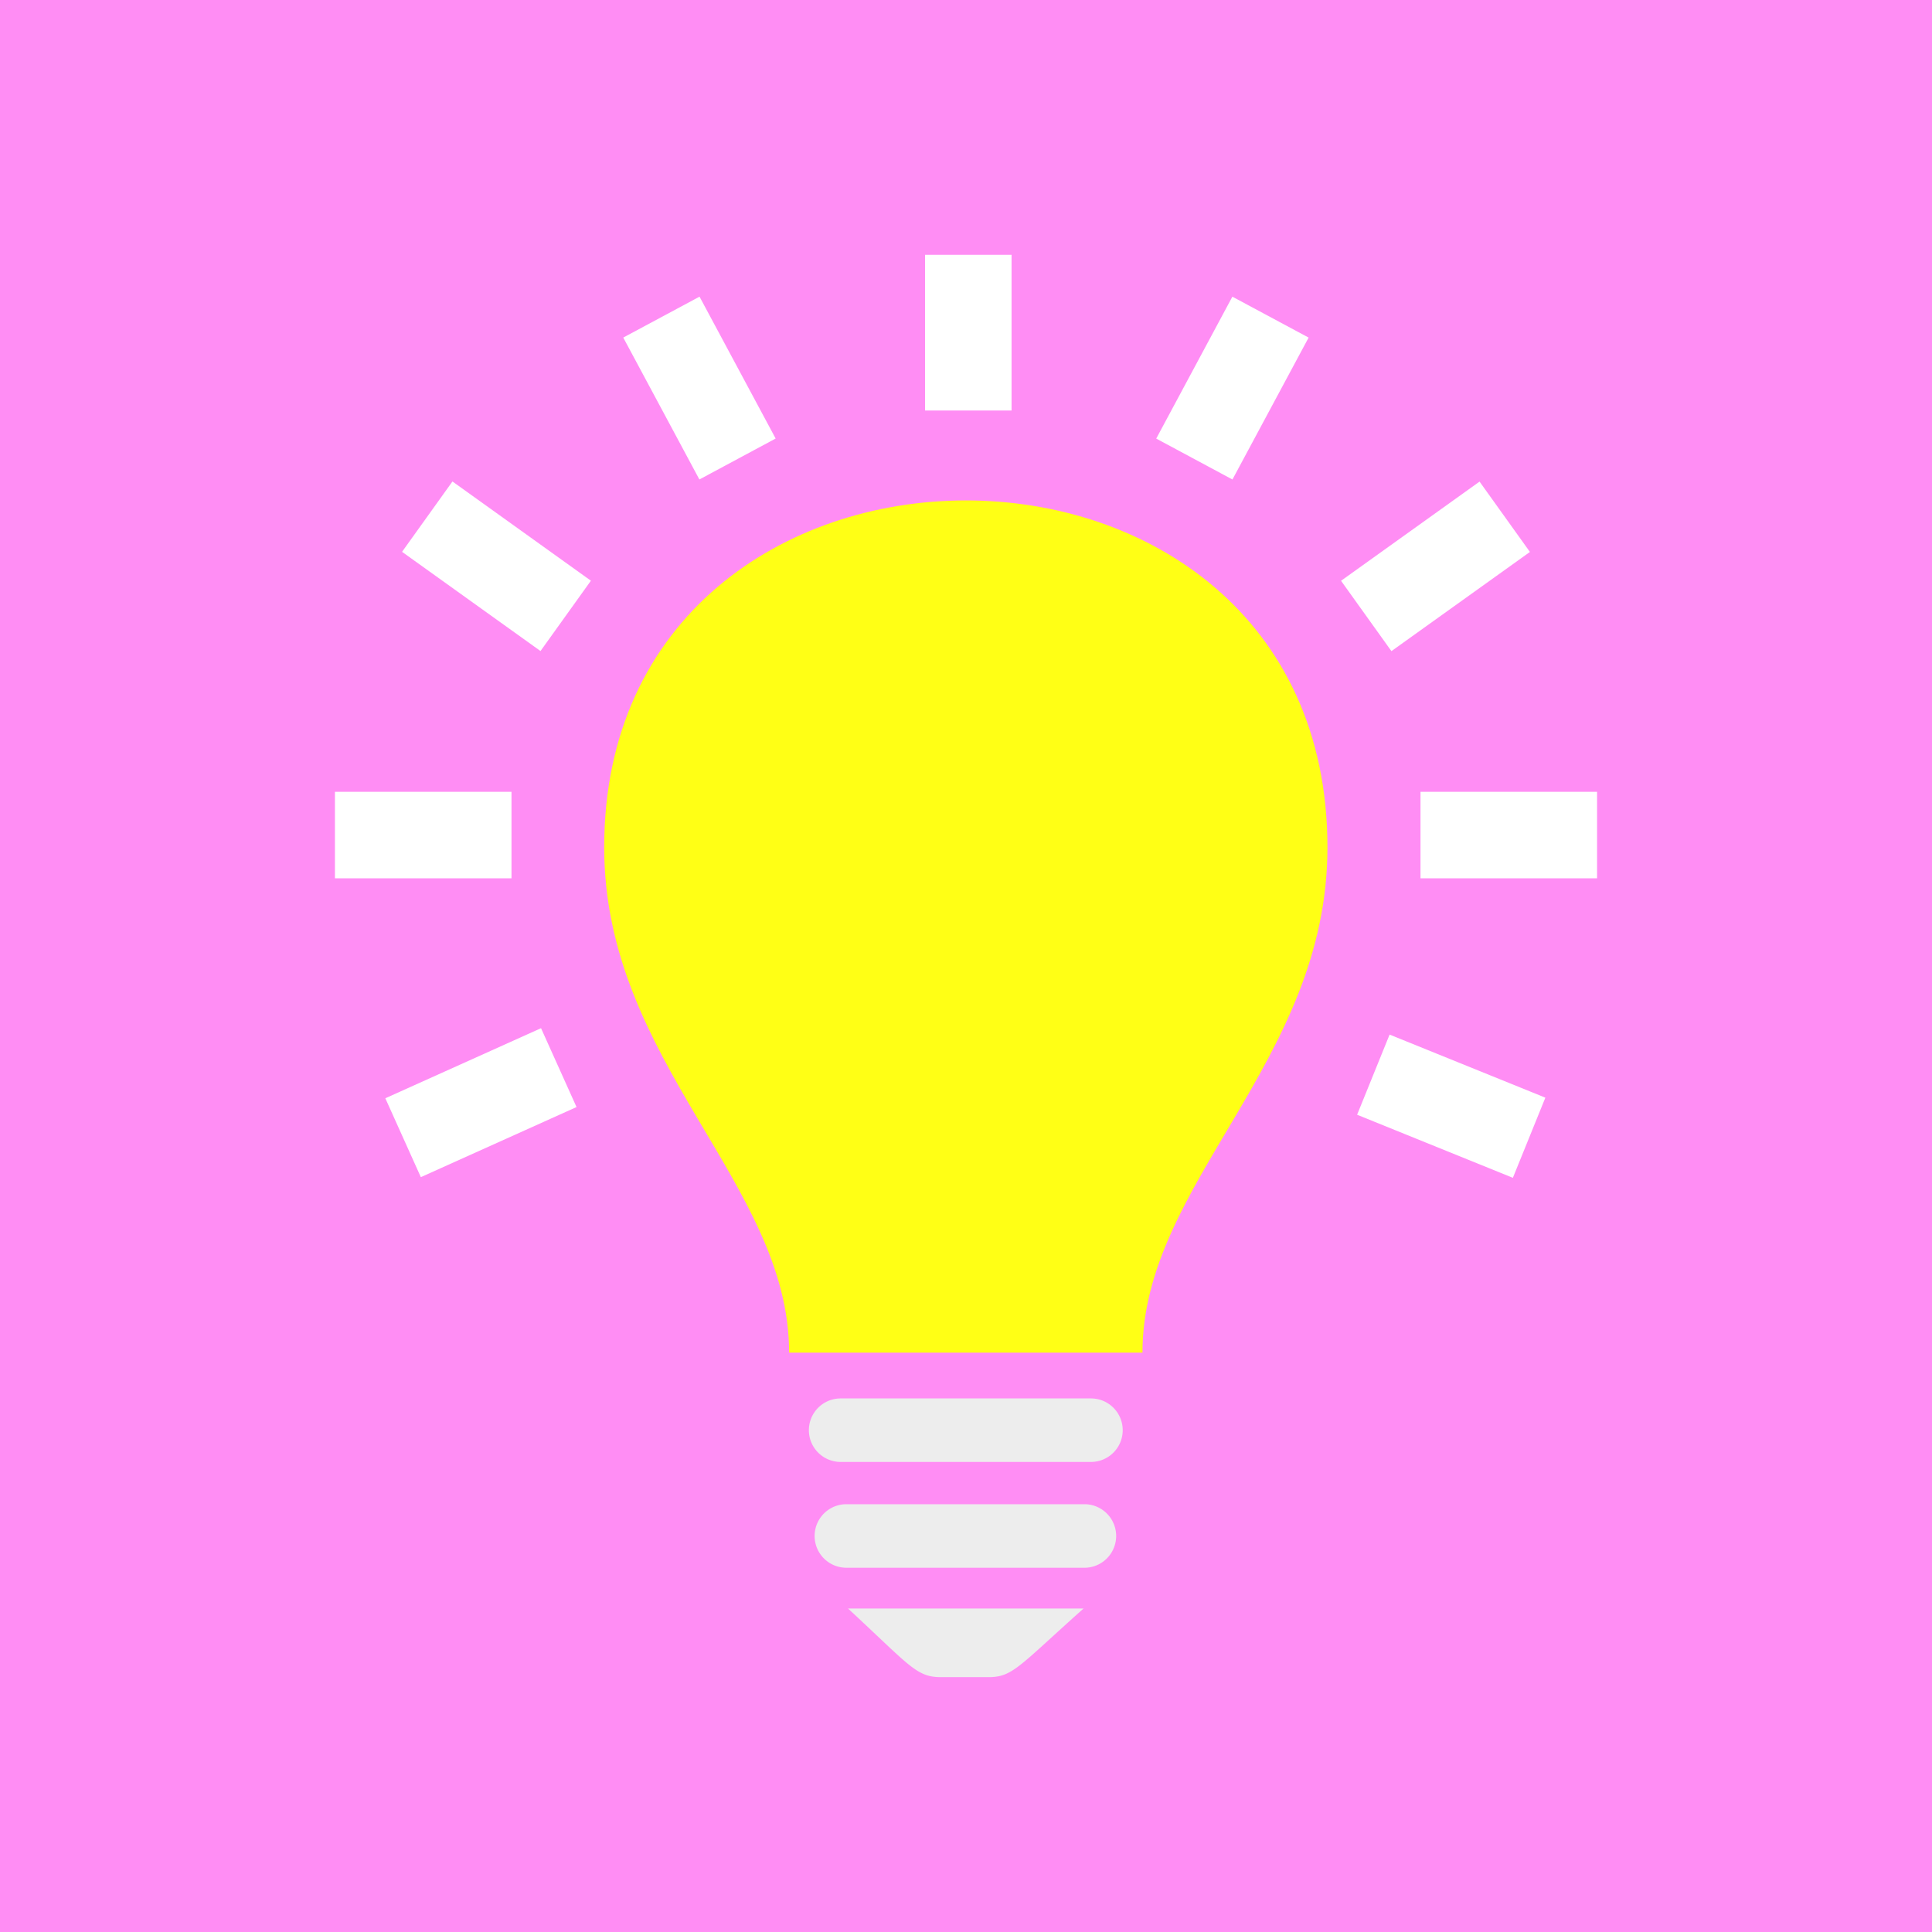 <svg xmlns="http://www.w3.org/2000/svg" width="80" height="80" viewBox="0 0 80 80"><rect x="0" y="0" width="80" height="80" fill="#333333" stroke="none"/><path fill="#FF8DF4" d="M86.312 3.97c0-5.782-4.686-10.47-10.468-10.47H4.78C-.999-6.5-5.688-1.812-5.688 3.97v71.062c0 5.782 4.689 10.468 10.469 10.468h71.063c5.782 0 10.468-4.687 10.468-10.468V3.97z"/><path fill="#EDEDED" d="M45.174 57.906H34.809a1.315 1.315 0 0 0 0 2.63h10.365a1.314 1.314 0 1 0 0-2.63zm-.236 4.38h-9.891a1.314 1.314 0 1 0 0 2.631h9.891a1.316 1.316 0 0 0 0-2.631zm-9.825 4.318c2.562 2.367 2.826 2.843 3.848 2.843h1.969c1 0 1.246-.439 3.939-2.843h-9.756z"/><path fill="#FFFF15" d="M54.967 35.086c0 8.906-7.66 13.897-7.66 20.924H32.676c0-7.027-7.658-12.019-7.658-20.924 0-19.143 29.949-19.161 29.949 0z"/><path fill="#FFF" d="M38.305 10.552h3.582v6.447h-3.582zm12.725 1.733l3.157 1.694-3.154 5.876-3.156-1.694zm10.235 7.657l2.086 2.913-5.735 4.107-2.086-2.913zM57.54 42.84l6.45 2.612-1.345 3.319-6.45-2.612zm1.28-10.052h7.311v3.582H58.82zM28.966 12.284l3.152 5.875-3.158 1.695-3.152-5.876zm-10.231 7.653l5.733 4.109-2.087 2.912-5.733-4.108zm3.668 22.638l1.47 3.266-6.447 2.902-1.47-3.266zm-8.534-9.787h7.311v3.582h-7.311z"/></svg>